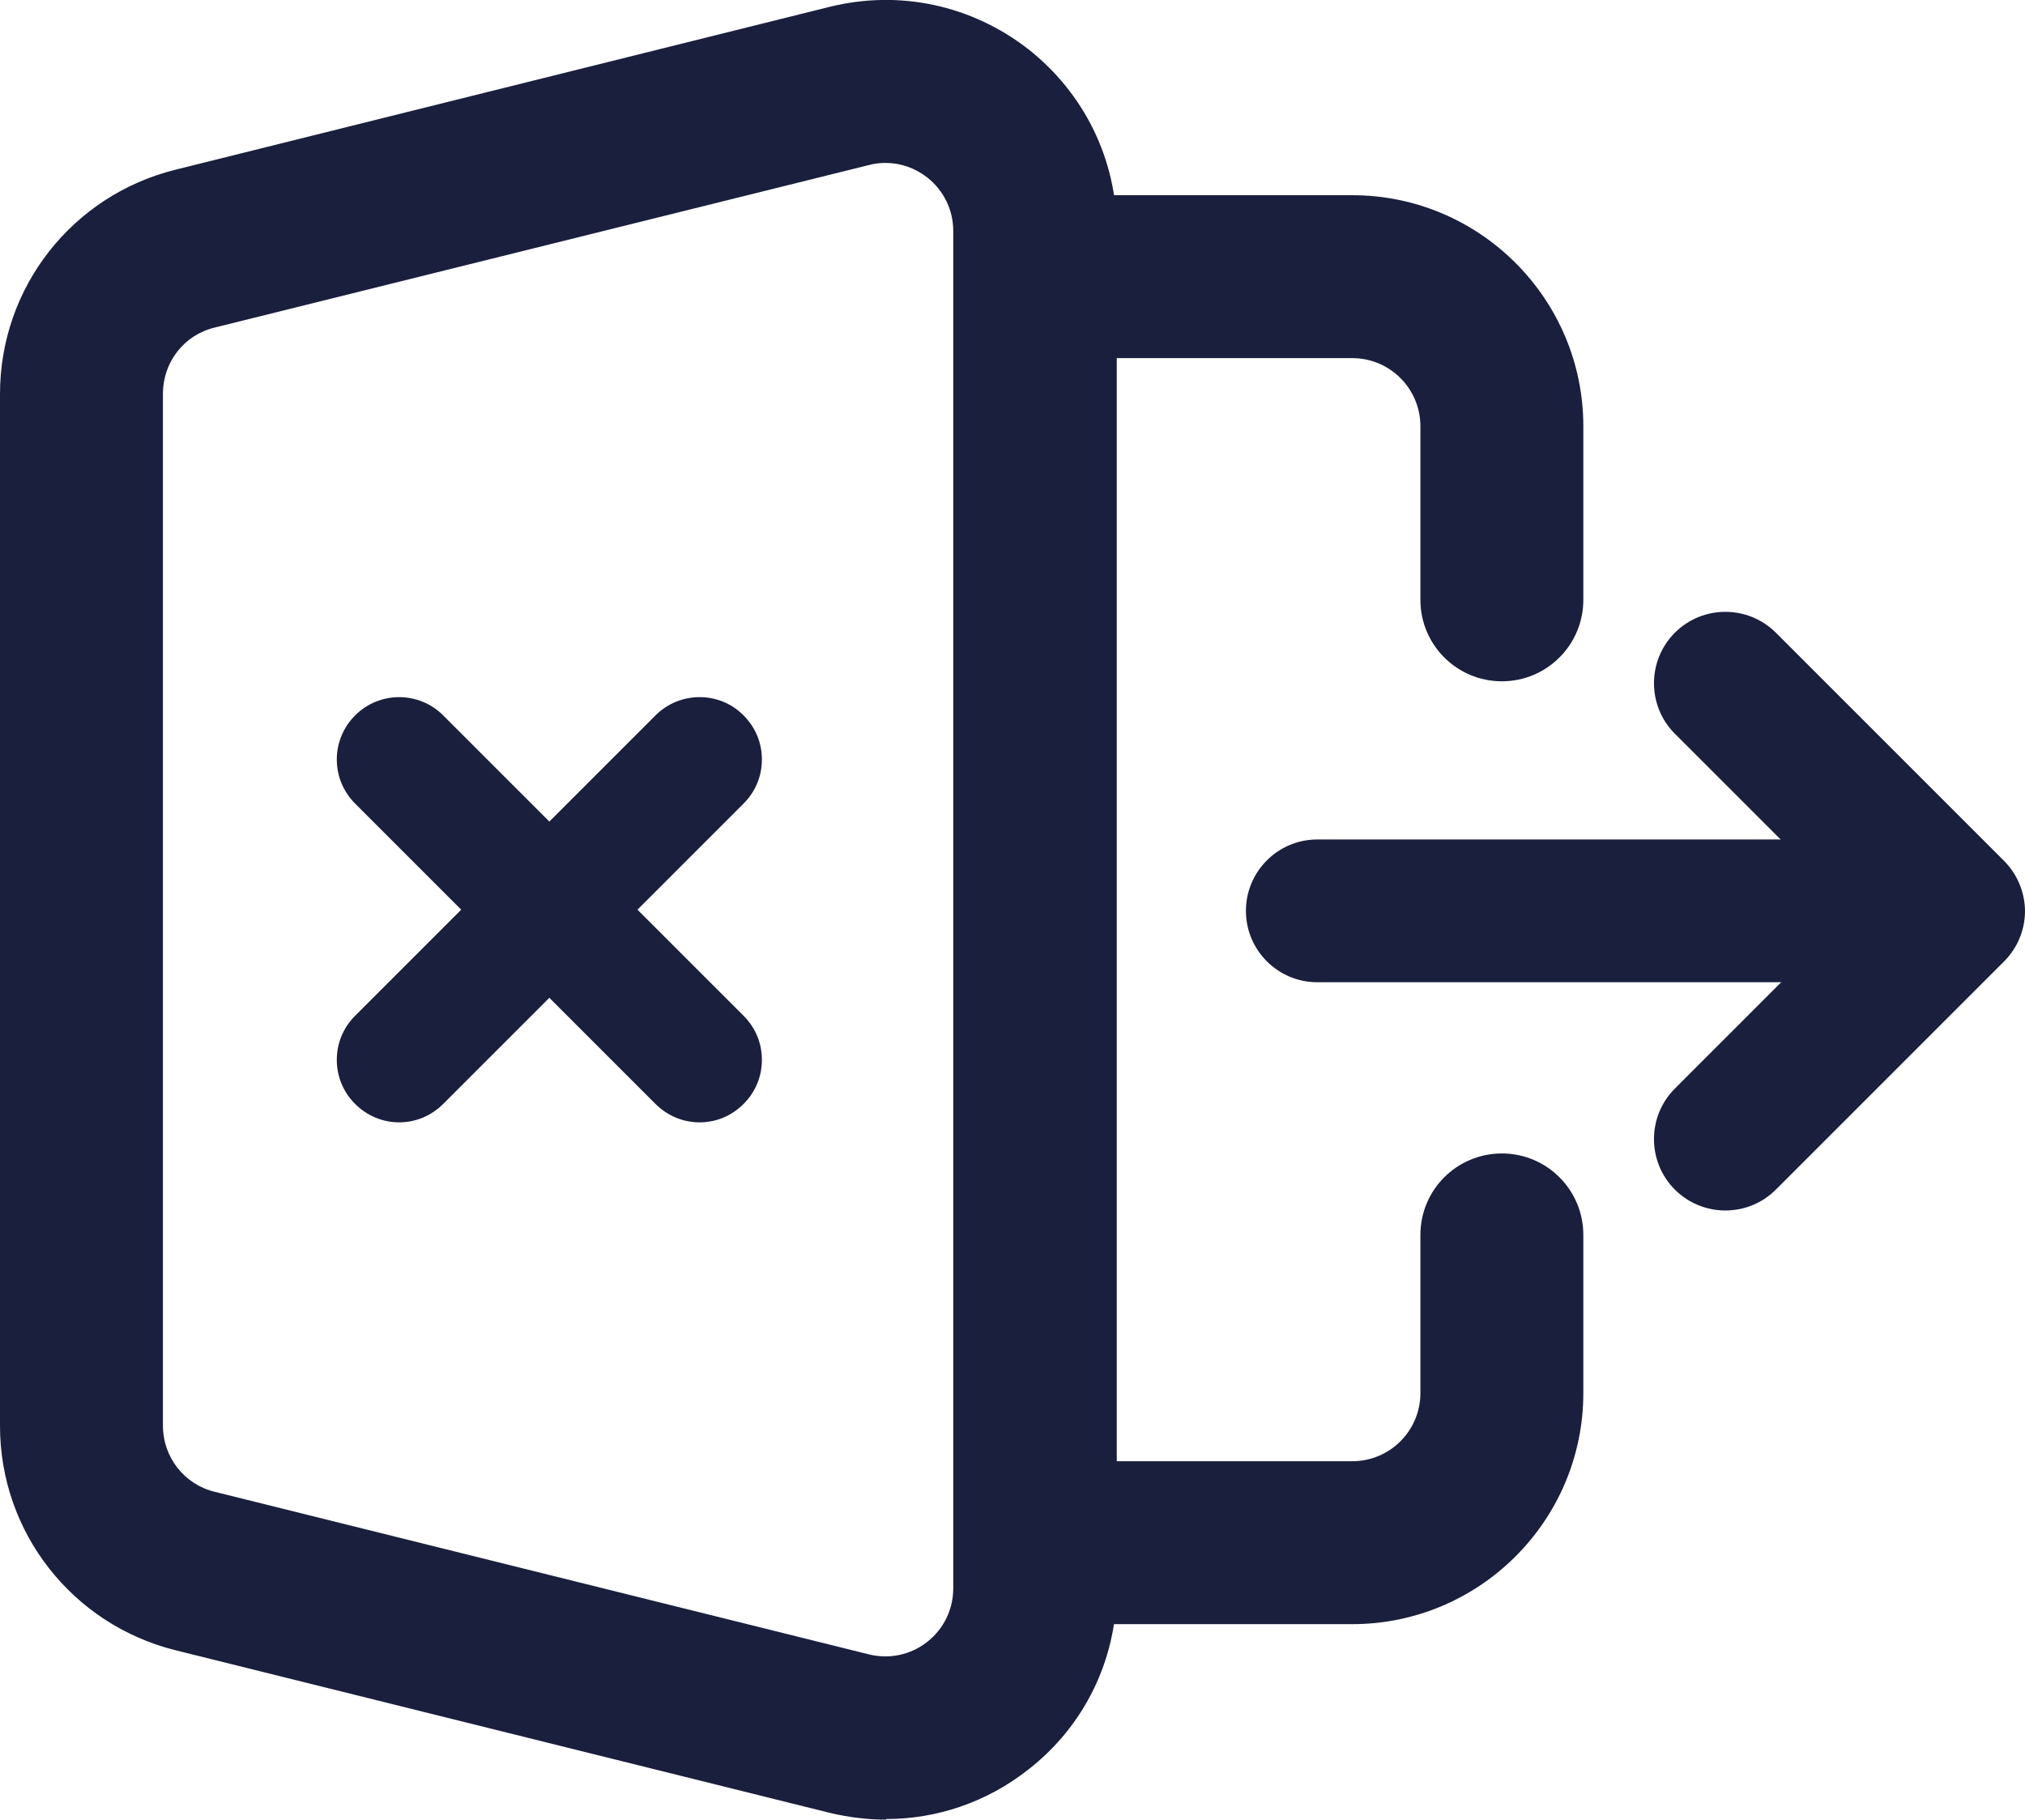 <?xml version="1.0" encoding="UTF-8"?><svg id="Layer_1" xmlns="http://www.w3.org/2000/svg" viewBox="0 0 68.36 61.43"><defs><style>.cls-1{fill:#1a1f3d;}</style></defs><path class="cls-1" d="m45.65,54.83h-10.27c-1.52,0-2.75-1.23-2.75-2.75s1.23-2.75,2.75-2.75h10.27c1.27,0,2.3-1.03,2.3-2.3v-5.34c0-1.52,1.23-2.75,2.75-2.75s2.75,1.23,2.75,2.75v5.34c0,4.3-3.5,7.8-7.8,7.8Z"/><path class="cls-1" d="m50.7,23c-1.52,0-2.75-1.23-2.75-2.75v-5.86c0-1.27-1.03-2.3-2.3-2.3h-10.27c-1.52,0-2.75-1.23-2.75-2.75s1.23-2.75,2.75-2.75h10.27c4.3,0,7.8,3.5,7.8,7.8v5.86c0,1.52-1.23,2.75-2.75,2.75Z"/><path class="cls-1" d="m29.91,61.43c-.63,0-1.27-.08-1.9-.23l-22.09-5.49c-3.48-.87-5.92-3.98-5.92-7.57V13.3c0-3.59,2.43-6.7,5.92-7.57L28.01.23c2.35-.58,4.78-.06,6.69,1.42,1.9,1.49,3,3.73,3,6.14v45.82c0,2.42-1.09,4.66-3,6.14-1.39,1.09-3.07,1.66-4.79,1.66Zm-.01-55.93c-.19,0-.37.02-.56.07L7.24,11.06c-1.03.25-1.74,1.17-1.74,2.23v34.84c0,1.06.72,1.98,1.74,2.23l22.09,5.49c.69.17,1.41.02,1.97-.42.56-.44.88-1.1.88-1.81V7.8c0-.71-.32-1.37-.88-1.81-.41-.32-.9-.49-1.41-.49Z"/><path class="cls-1" d="m12.7,35l10.14-10.14c.43-.43,1.13-.43,1.56,0s.43,1.13,0,1.56l-10.14,10.14c-.43.43-1.13.43-1.56,0s-.43-1.13,0-1.56Z"/><path class="cls-1" d="m13.48,37.89c-.56,0-1.09-.22-1.49-.62-.4-.4-.62-.92-.62-1.49s.22-1.09.62-1.49l10.14-10.14c.82-.82,2.16-.82,2.97,0,.4.4.62.92.62,1.49s-.22,1.09-.62,1.49l-10.14,10.14c-.4.4-.93.62-1.49.62Zm10.14-12.35s-.05.01-.07.03l-10.14,10.14s-.03.04-.03.07l.1.1,10.21-10.17s.04-.11,0-.15c-.02-.02-.05-.03-.07-.03Z"/><path class="cls-1" d="m12.7,24.86c.43-.43,1.13-.43,1.56,0l10.14,10.14c.43.43.43,1.13,0,1.56s-1.13.43-1.56,0l-10.14-10.14c-.43-.43-.43-1.13,0-1.56Z"/><path class="cls-1" d="m23.62,37.89c-.56,0-1.09-.22-1.49-.62l-10.14-10.14c-.4-.4-.62-.93-.62-1.49s.22-1.09.62-1.49c.82-.82,2.15-.82,2.97,0l10.14,10.14c.4.4.62.92.62,1.49s-.22,1.09-.62,1.49c-.4.4-.92.62-1.49.62Zm-10.14-12.35s-.05.01-.07.03c-.03.04-.03.11,0,.15l10.14,10.14h.15v-.15s-10.14-10.14-10.14-10.14c-.02-.02-.05-.03-.07-.03Z"/><path class="cls-1" d="m65.84,30.75c0,1.33-1.08,2.41-2.41,2.41h-18.96c-1.33,0-2.41-1.08-2.41-2.41s1.08-2.41,2.41-2.41h18.96c1.33,0,2.41,1.08,2.41,2.41Z"/><path class="cls-1" d="m68.36,30.75c0,.64-.25,1.25-.71,1.71l-7.7,7.7c-.94.94-2.47.94-3.41,0s-.94-2.47,0-3.41l5.99-5.99-5.99-5.99c-.94-.94-.94-2.47,0-3.41.94-.94,2.47-.94,3.41,0l7.7,7.7c.45.45.71,1.07.71,1.71Z"/></svg>
